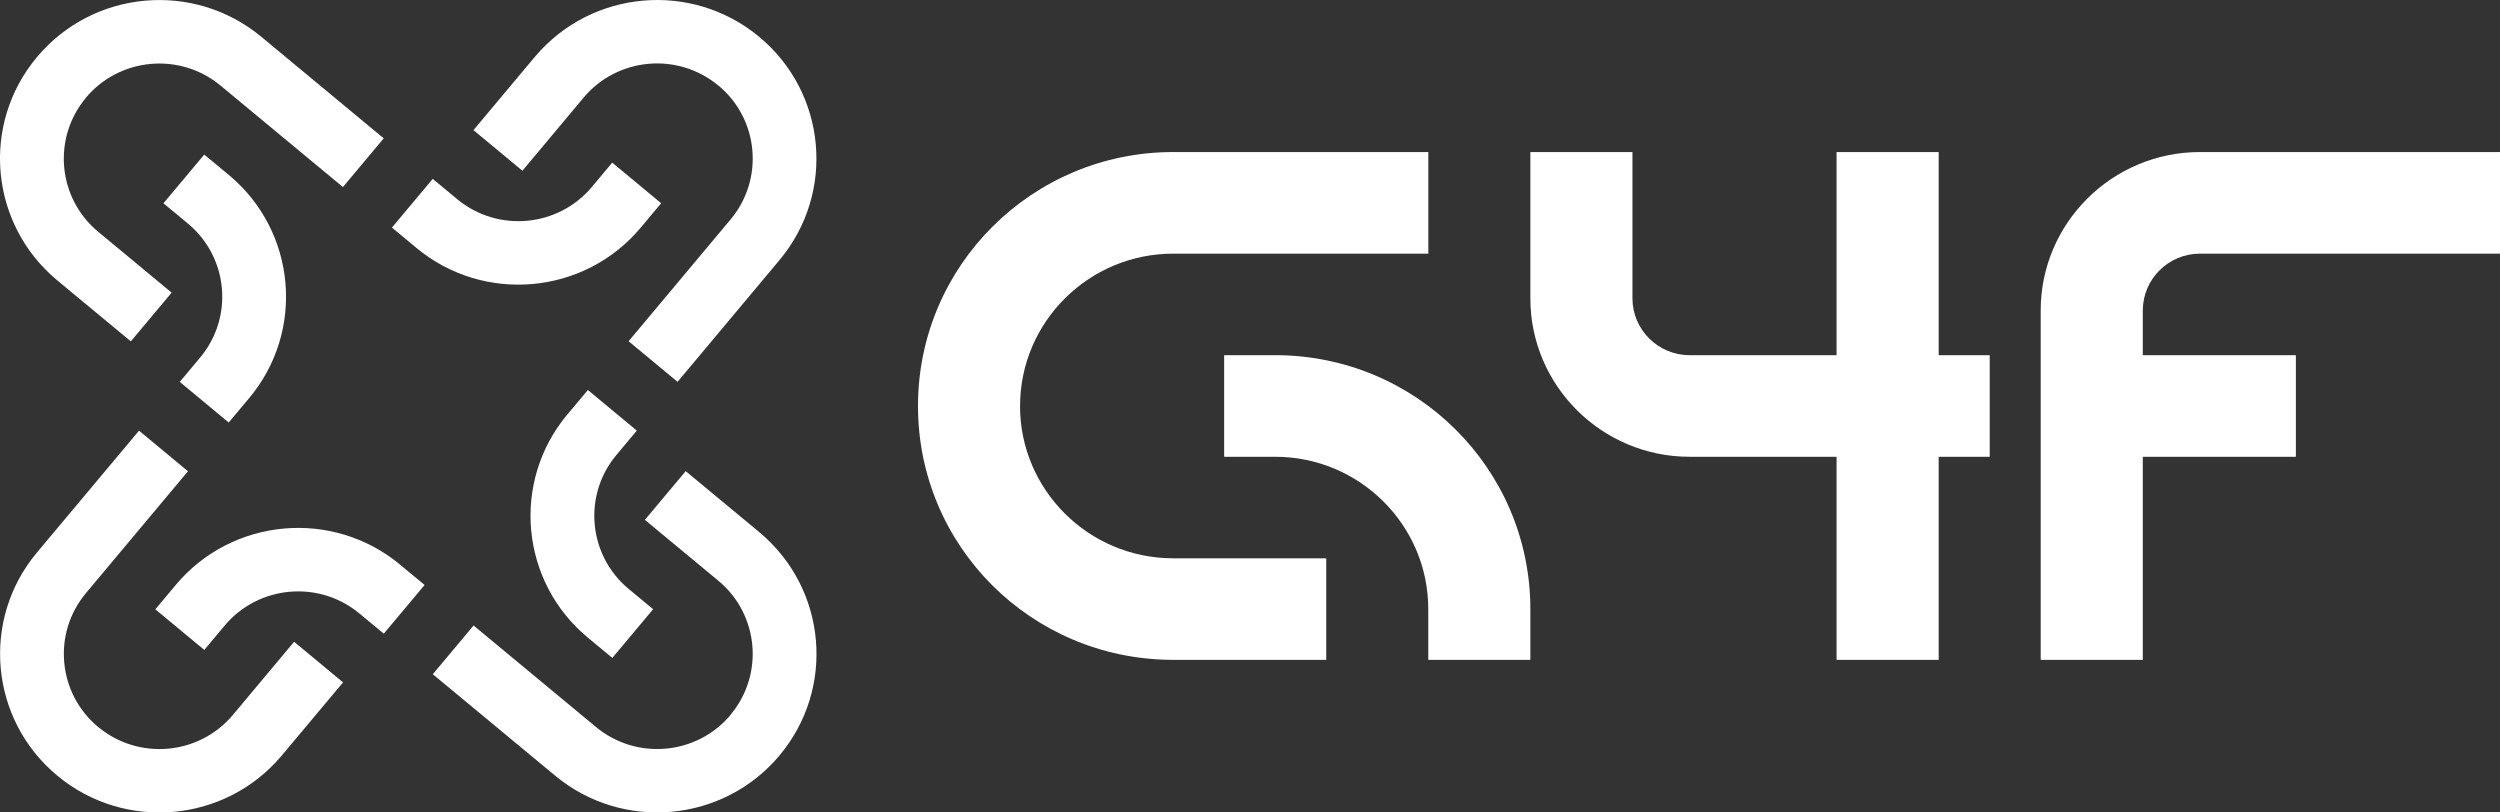 <svg width="200" height="65" viewBox="0 0 200 65" fill="none" xmlns="http://www.w3.org/2000/svg">
<rect x="0" y="0" width="200" height="65" fill="#333333" stroke="none"/>
<g clip-path="url(#clip0_1_147)">
<path d="M19.931 31.852C24.435 26.471 23.704 18.471 18.297 13.989L16.339 12.367L13.075 16.263L15.032 17.885C18.27 20.574 18.713 25.378 16.011 28.604L14.381 30.552L18.297 33.8L19.927 31.852H19.931Z" fill="white"/>
<path d="M6.87 7.819C9.567 4.593 14.403 4.156 17.641 6.845L27.434 14.963L30.698 11.067L20.905 2.944C15.498 -1.542 7.459 -0.815 2.954 4.571C-1.532 9.926 -0.828 17.872 4.513 22.372L4.575 22.425L4.589 22.438L10.466 27.308L13.73 23.412L7.844 18.533C4.611 15.845 4.177 11.045 6.874 7.823L6.87 7.819Z" fill="white"/>
<path d="M32.009 45.171C26.601 40.689 18.562 41.416 14.058 46.798L12.428 48.746L16.343 51.994L17.973 50.046C20.675 46.824 25.503 46.383 28.745 49.072L30.703 50.694L33.967 46.798L32.009 45.176V45.171Z" fill="white"/>
<path d="M7.858 58.164C4.616 55.48 4.177 50.667 6.879 47.445L15.037 37.701L11.122 34.453L2.959 44.197C-1.545 49.579 -0.815 57.578 4.593 62.06C9.979 66.525 17.965 65.82 22.483 60.509L22.531 60.452L22.544 60.438L27.443 54.59L23.528 51.342L18.625 57.199C15.923 60.416 11.1 60.848 7.862 58.164H7.858Z" fill="white"/>
<path d="M45.394 33.148C40.89 38.529 41.621 46.529 47.029 51.011L48.986 52.633L52.25 48.737L50.293 47.115C47.055 44.426 46.612 39.622 49.314 36.396L50.944 34.448L47.029 31.2L45.399 33.148H45.394Z" fill="white"/>
<path d="M58.451 57.186C55.754 60.412 50.917 60.848 47.679 58.16L37.887 50.041L34.623 53.938L44.415 62.056C49.823 66.538 57.862 65.811 62.366 60.43C66.853 55.07 66.144 47.124 60.807 42.628L60.745 42.575L60.732 42.562L54.855 37.692L51.59 41.588L57.477 46.467C60.71 49.156 61.144 53.955 58.447 57.177L58.451 57.186Z" fill="white"/>
<path d="M33.311 19.833C38.719 24.316 46.758 23.588 51.262 18.207L52.892 16.259L48.977 13.011L47.347 14.959C44.645 18.18 39.818 18.621 36.575 15.933L34.618 14.311L31.354 18.207L33.311 19.829V19.833Z" fill="white"/>
<path d="M57.468 6.836C60.71 9.52 61.148 14.333 58.447 17.555L50.288 27.299L54.204 30.547L62.362 20.803C66.866 15.421 66.135 7.422 60.728 2.94C55.342 -1.525 47.356 -0.82 42.839 4.491L42.79 4.548L42.776 4.562L37.878 10.41L41.793 13.659L46.696 7.801C49.398 4.584 54.221 4.152 57.459 6.836H57.468Z" fill="white"/>
<path d="M155.094 12.164H146.926V28.414H135.167C132.647 28.414 130.596 26.374 130.596 23.866V12.164H122.429V23.866C122.429 30.856 128.143 36.542 135.167 36.542H146.926V52.792H155.094V36.542H159.177V28.414H155.094V12.164Z" fill="white"/>
<path d="M175.994 20.292H200V12.164H175.994C168.97 12.164 163.256 17.85 163.256 24.84V52.792H171.424V36.542H183.67V28.414H171.424V24.84C171.424 22.332 173.474 20.292 175.994 20.292Z" fill="white"/>
<path d="M122.429 48.728C122.429 37.511 113.292 28.414 102.015 28.414H97.932V36.542H102.015C108.77 36.542 114.262 42.011 114.262 48.728V52.792H122.429V48.728Z" fill="white"/>
<path d="M81.606 32.478C81.606 25.757 87.103 20.292 93.853 20.292H114.266V12.164H93.853C82.581 12.164 73.439 21.257 73.439 32.478C73.439 43.699 82.492 52.703 93.698 52.787H93.822C93.822 52.787 93.844 52.787 93.853 52.787H106.099V44.664H93.831C87.085 44.651 81.602 39.19 81.602 32.478H81.606Z" fill="white"/>
</g>
<defs>
<clipPath id="clip0_1_147">
<rect width="200" height="65" fill="white"/>
</clipPath>
</defs>
</svg>
